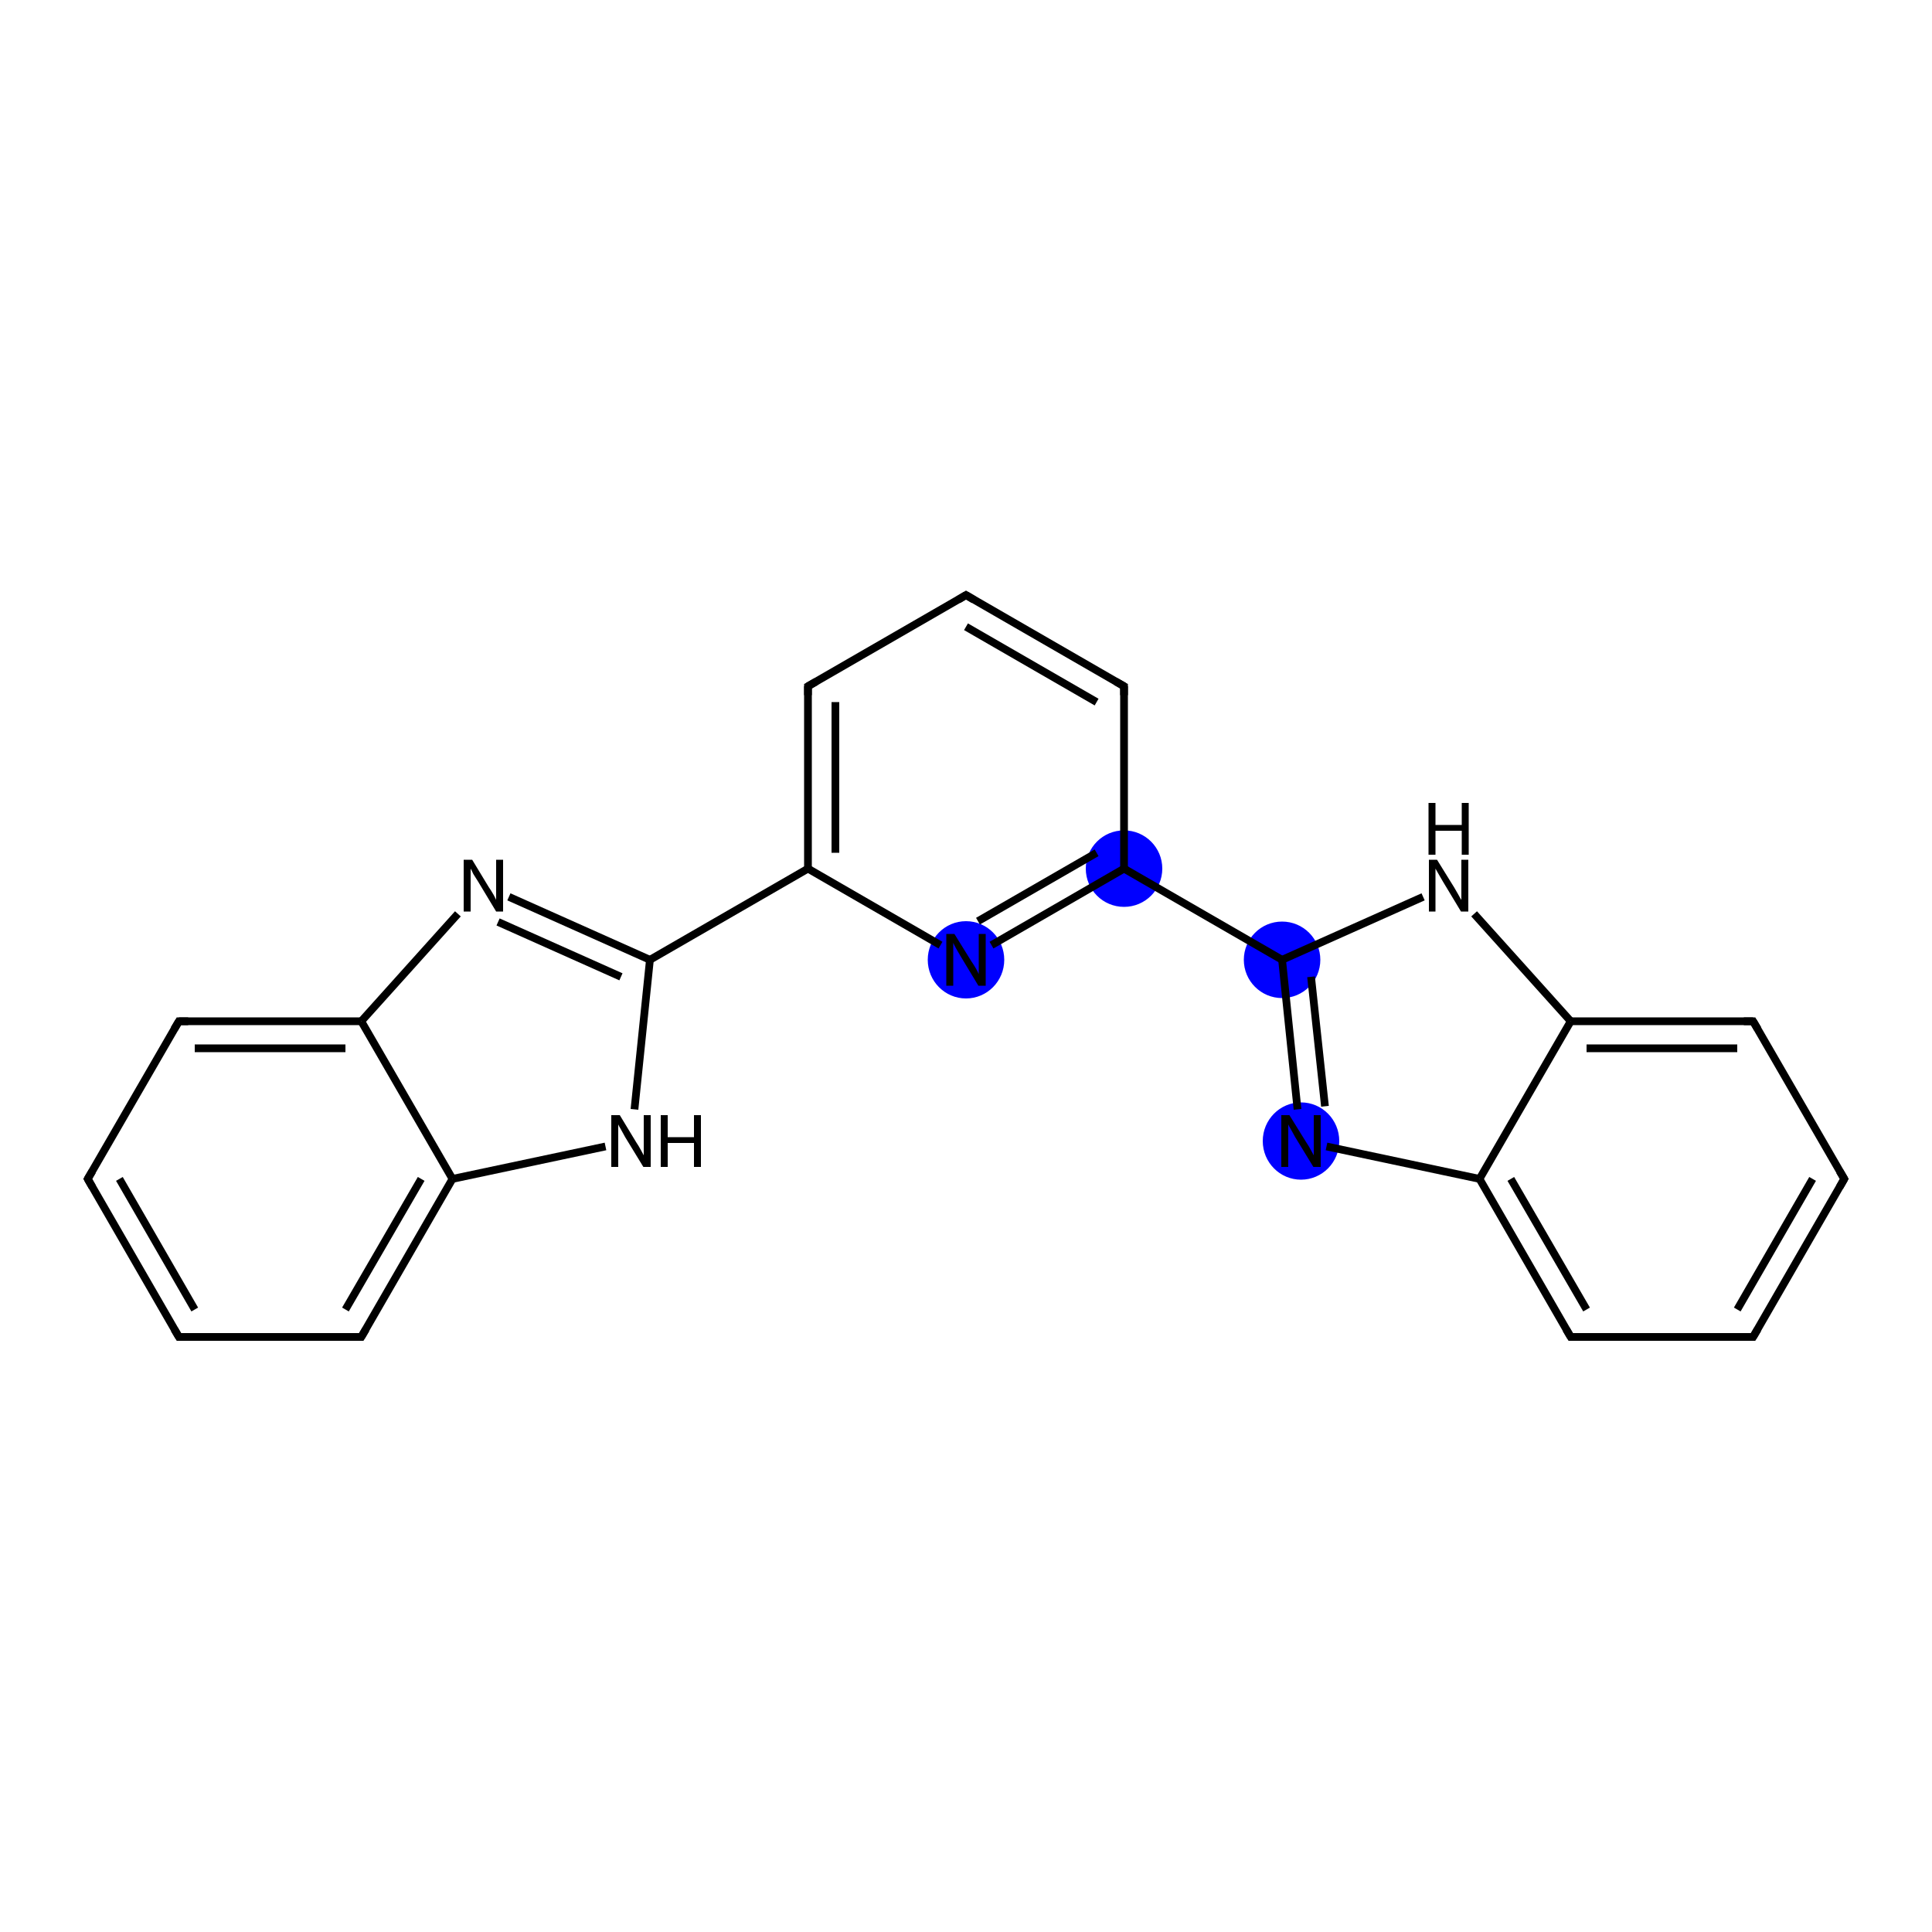 <?xml version='1.0' encoding='iso-8859-1'?>
<svg version='1.1' baseProfile='full'
              xmlns='http://www.w3.org/2000/svg'
                      xmlns:rdkit='http://www.rdkit.org/xml'
                      xmlns:xlink='http://www.w3.org/1999/xlink'
                  xml:space='preserve'
width='500px' height='500px' viewBox='0 0 500 500'>
<!-- END OF HEADER -->
<rect style='opacity:1.0;fill:#FFFFFF;stroke:none' width='500.0' height='500.0' x='0.0' y='0.0'> </rect>
<ellipse cx='290.9' cy='224.8' rx='9.4' ry='9.4' class='atom-2'  style='fill:#0000FF;fill-rule:evenodd;stroke:#0000FF;stroke-width:1.0px;stroke-linecap:butt;stroke-linejoin:miter;stroke-opacity:1' />
<ellipse cx='331.8' cy='248.4' rx='9.4' ry='9.4' class='atom-3'  style='fill:#0000FF;fill-rule:evenodd;stroke:#0000FF;stroke-width:1.0px;stroke-linecap:butt;stroke-linejoin:miter;stroke-opacity:1' />
<ellipse cx='336.7' cy='295.3' rx='9.4' ry='9.5' class='atom-4'  style='fill:#0000FF;fill-rule:evenodd;stroke:#0000FF;stroke-width:1.0px;stroke-linecap:butt;stroke-linejoin:miter;stroke-opacity:1' />
<ellipse cx='250.0' cy='248.4' rx='9.4' ry='9.5' class='atom-12'  style='fill:#0000FF;fill-rule:evenodd;stroke:#0000FF;stroke-width:1.0px;stroke-linecap:butt;stroke-linejoin:miter;stroke-opacity:1' />
<path class='bond-0 atom-0 atom-1' d='M 250.0,154.0 L 290.9,177.6' style='fill:none;fill-rule:evenodd;stroke:#000000;stroke-width:2.0px;stroke-linecap:butt;stroke-linejoin:miter;stroke-opacity:1' />
<path class='bond-0 atom-0 atom-1' d='M 250.0,162.2 L 283.8,181.7' style='fill:none;fill-rule:evenodd;stroke:#000000;stroke-width:2.0px;stroke-linecap:butt;stroke-linejoin:miter;stroke-opacity:1' />
<path class='bond-1 atom-1 atom-2' d='M 290.9,177.6 L 290.9,224.8' style='fill:none;fill-rule:evenodd;stroke:#000000;stroke-width:2.0px;stroke-linecap:butt;stroke-linejoin:miter;stroke-opacity:1' />
<path class='bond-2 atom-2 atom-3' d='M 290.9,224.8 L 331.8,248.4' style='fill:none;fill-rule:evenodd;stroke:#000000;stroke-width:2.0px;stroke-linecap:butt;stroke-linejoin:miter;stroke-opacity:1' />
<path class='bond-3 atom-3 atom-4' d='M 331.8,248.4 L 335.8,287.1' style='fill:none;fill-rule:evenodd;stroke:#000000;stroke-width:2.0px;stroke-linecap:butt;stroke-linejoin:miter;stroke-opacity:1' />
<path class='bond-3 atom-3 atom-4' d='M 339.3,252.8 L 342.9,286.3' style='fill:none;fill-rule:evenodd;stroke:#000000;stroke-width:2.0px;stroke-linecap:butt;stroke-linejoin:miter;stroke-opacity:1' />
<path class='bond-4 atom-4 atom-5' d='M 343.3,296.7 L 382.9,305.1' style='fill:none;fill-rule:evenodd;stroke:#000000;stroke-width:2.0px;stroke-linecap:butt;stroke-linejoin:miter;stroke-opacity:1' />
<path class='bond-5 atom-5 atom-6' d='M 382.9,305.1 L 406.5,346.0' style='fill:none;fill-rule:evenodd;stroke:#000000;stroke-width:2.0px;stroke-linecap:butt;stroke-linejoin:miter;stroke-opacity:1' />
<path class='bond-5 atom-5 atom-6' d='M 391.0,305.1 L 410.6,338.9' style='fill:none;fill-rule:evenodd;stroke:#000000;stroke-width:2.0px;stroke-linecap:butt;stroke-linejoin:miter;stroke-opacity:1' />
<path class='bond-6 atom-6 atom-7' d='M 406.5,346.0 L 453.7,346.0' style='fill:none;fill-rule:evenodd;stroke:#000000;stroke-width:2.0px;stroke-linecap:butt;stroke-linejoin:miter;stroke-opacity:1' />
<path class='bond-7 atom-7 atom-8' d='M 453.7,346.0 L 477.3,305.1' style='fill:none;fill-rule:evenodd;stroke:#000000;stroke-width:2.0px;stroke-linecap:butt;stroke-linejoin:miter;stroke-opacity:1' />
<path class='bond-7 atom-7 atom-8' d='M 449.6,338.9 L 469.1,305.1' style='fill:none;fill-rule:evenodd;stroke:#000000;stroke-width:2.0px;stroke-linecap:butt;stroke-linejoin:miter;stroke-opacity:1' />
<path class='bond-8 atom-8 atom-9' d='M 477.3,305.1 L 453.7,264.3' style='fill:none;fill-rule:evenodd;stroke:#000000;stroke-width:2.0px;stroke-linecap:butt;stroke-linejoin:miter;stroke-opacity:1' />
<path class='bond-9 atom-9 atom-10' d='M 453.7,264.3 L 406.5,264.3' style='fill:none;fill-rule:evenodd;stroke:#000000;stroke-width:2.0px;stroke-linecap:butt;stroke-linejoin:miter;stroke-opacity:1' />
<path class='bond-9 atom-9 atom-10' d='M 449.6,271.3 L 410.6,271.3' style='fill:none;fill-rule:evenodd;stroke:#000000;stroke-width:2.0px;stroke-linecap:butt;stroke-linejoin:miter;stroke-opacity:1' />
<path class='bond-10 atom-10 atom-11' d='M 406.5,264.3 L 381.5,236.5' style='fill:none;fill-rule:evenodd;stroke:#000000;stroke-width:2.0px;stroke-linecap:butt;stroke-linejoin:miter;stroke-opacity:1' />
<path class='bond-11 atom-2 atom-12' d='M 290.9,224.8 L 256.6,244.6' style='fill:none;fill-rule:evenodd;stroke:#000000;stroke-width:2.0px;stroke-linecap:butt;stroke-linejoin:miter;stroke-opacity:1' />
<path class='bond-11 atom-2 atom-12' d='M 283.8,220.7 L 253.1,238.4' style='fill:none;fill-rule:evenodd;stroke:#000000;stroke-width:2.0px;stroke-linecap:butt;stroke-linejoin:miter;stroke-opacity:1' />
<path class='bond-12 atom-12 atom-13' d='M 243.4,244.6 L 209.1,224.8' style='fill:none;fill-rule:evenodd;stroke:#000000;stroke-width:2.0px;stroke-linecap:butt;stroke-linejoin:miter;stroke-opacity:1' />
<path class='bond-13 atom-13 atom-14' d='M 209.1,224.8 L 168.2,248.4' style='fill:none;fill-rule:evenodd;stroke:#000000;stroke-width:2.0px;stroke-linecap:butt;stroke-linejoin:miter;stroke-opacity:1' />
<path class='bond-14 atom-14 atom-15' d='M 168.2,248.4 L 131.7,232.1' style='fill:none;fill-rule:evenodd;stroke:#000000;stroke-width:2.0px;stroke-linecap:butt;stroke-linejoin:miter;stroke-opacity:1' />
<path class='bond-14 atom-14 atom-15' d='M 160.7,252.8 L 128.9,238.6' style='fill:none;fill-rule:evenodd;stroke:#000000;stroke-width:2.0px;stroke-linecap:butt;stroke-linejoin:miter;stroke-opacity:1' />
<path class='bond-15 atom-15 atom-16' d='M 118.5,236.5 L 93.5,264.3' style='fill:none;fill-rule:evenodd;stroke:#000000;stroke-width:2.0px;stroke-linecap:butt;stroke-linejoin:miter;stroke-opacity:1' />
<path class='bond-16 atom-16 atom-17' d='M 93.5,264.3 L 46.3,264.3' style='fill:none;fill-rule:evenodd;stroke:#000000;stroke-width:2.0px;stroke-linecap:butt;stroke-linejoin:miter;stroke-opacity:1' />
<path class='bond-16 atom-16 atom-17' d='M 89.4,271.3 L 50.4,271.3' style='fill:none;fill-rule:evenodd;stroke:#000000;stroke-width:2.0px;stroke-linecap:butt;stroke-linejoin:miter;stroke-opacity:1' />
<path class='bond-17 atom-17 atom-18' d='M 46.3,264.3 L 22.7,305.1' style='fill:none;fill-rule:evenodd;stroke:#000000;stroke-width:2.0px;stroke-linecap:butt;stroke-linejoin:miter;stroke-opacity:1' />
<path class='bond-18 atom-18 atom-19' d='M 22.7,305.1 L 46.3,346.0' style='fill:none;fill-rule:evenodd;stroke:#000000;stroke-width:2.0px;stroke-linecap:butt;stroke-linejoin:miter;stroke-opacity:1' />
<path class='bond-18 atom-18 atom-19' d='M 30.9,305.1 L 50.4,338.9' style='fill:none;fill-rule:evenodd;stroke:#000000;stroke-width:2.0px;stroke-linecap:butt;stroke-linejoin:miter;stroke-opacity:1' />
<path class='bond-19 atom-19 atom-20' d='M 46.3,346.0 L 93.5,346.0' style='fill:none;fill-rule:evenodd;stroke:#000000;stroke-width:2.0px;stroke-linecap:butt;stroke-linejoin:miter;stroke-opacity:1' />
<path class='bond-20 atom-20 atom-21' d='M 93.5,346.0 L 117.1,305.1' style='fill:none;fill-rule:evenodd;stroke:#000000;stroke-width:2.0px;stroke-linecap:butt;stroke-linejoin:miter;stroke-opacity:1' />
<path class='bond-20 atom-20 atom-21' d='M 89.4,338.9 L 109.0,305.1' style='fill:none;fill-rule:evenodd;stroke:#000000;stroke-width:2.0px;stroke-linecap:butt;stroke-linejoin:miter;stroke-opacity:1' />
<path class='bond-21 atom-21 atom-22' d='M 117.1,305.1 L 156.7,296.7' style='fill:none;fill-rule:evenodd;stroke:#000000;stroke-width:2.0px;stroke-linecap:butt;stroke-linejoin:miter;stroke-opacity:1' />
<path class='bond-22 atom-13 atom-23' d='M 209.1,224.8 L 209.1,177.6' style='fill:none;fill-rule:evenodd;stroke:#000000;stroke-width:2.0px;stroke-linecap:butt;stroke-linejoin:miter;stroke-opacity:1' />
<path class='bond-22 atom-13 atom-23' d='M 216.2,220.7 L 216.2,181.7' style='fill:none;fill-rule:evenodd;stroke:#000000;stroke-width:2.0px;stroke-linecap:butt;stroke-linejoin:miter;stroke-opacity:1' />
<path class='bond-23 atom-23 atom-0' d='M 209.1,177.6 L 250.0,154.0' style='fill:none;fill-rule:evenodd;stroke:#000000;stroke-width:2.0px;stroke-linecap:butt;stroke-linejoin:miter;stroke-opacity:1' />
<path class='bond-24 atom-11 atom-3' d='M 368.3,232.1 L 331.8,248.4' style='fill:none;fill-rule:evenodd;stroke:#000000;stroke-width:2.0px;stroke-linecap:butt;stroke-linejoin:miter;stroke-opacity:1' />
<path class='bond-25 atom-22 atom-14' d='M 164.2,287.1 L 168.2,248.4' style='fill:none;fill-rule:evenodd;stroke:#000000;stroke-width:2.0px;stroke-linecap:butt;stroke-linejoin:miter;stroke-opacity:1' />
<path class='bond-26 atom-10 atom-5' d='M 406.5,264.3 L 382.9,305.1' style='fill:none;fill-rule:evenodd;stroke:#000000;stroke-width:2.0px;stroke-linecap:butt;stroke-linejoin:miter;stroke-opacity:1' />
<path class='bond-27 atom-21 atom-16' d='M 117.1,305.1 L 93.5,264.3' style='fill:none;fill-rule:evenodd;stroke:#000000;stroke-width:2.0px;stroke-linecap:butt;stroke-linejoin:miter;stroke-opacity:1' />
<path d='M 252.0,155.2 L 250.0,154.0 L 248.0,155.2' style='fill:none;stroke:#000000;stroke-width:2.0px;stroke-linecap:butt;stroke-linejoin:miter;stroke-opacity:1;' />
<path d='M 288.8,176.4 L 290.9,177.6 L 290.9,179.9' style='fill:none;stroke:#000000;stroke-width:2.0px;stroke-linecap:butt;stroke-linejoin:miter;stroke-opacity:1;' />
<path d='M 405.3,344.0 L 406.5,346.0 L 408.8,346.0' style='fill:none;stroke:#000000;stroke-width:2.0px;stroke-linecap:butt;stroke-linejoin:miter;stroke-opacity:1;' />
<path d='M 451.3,346.0 L 453.7,346.0 L 454.9,344.0' style='fill:none;stroke:#000000;stroke-width:2.0px;stroke-linecap:butt;stroke-linejoin:miter;stroke-opacity:1;' />
<path d='M 476.1,307.2 L 477.3,305.1 L 476.1,303.1' style='fill:none;stroke:#000000;stroke-width:2.0px;stroke-linecap:butt;stroke-linejoin:miter;stroke-opacity:1;' />
<path d='M 454.9,266.3 L 453.7,264.3 L 451.3,264.3' style='fill:none;stroke:#000000;stroke-width:2.0px;stroke-linecap:butt;stroke-linejoin:miter;stroke-opacity:1;' />
<path d='M 48.7,264.3 L 46.3,264.3 L 45.1,266.3' style='fill:none;stroke:#000000;stroke-width:2.0px;stroke-linecap:butt;stroke-linejoin:miter;stroke-opacity:1;' />
<path d='M 23.9,303.1 L 22.7,305.1 L 23.9,307.2' style='fill:none;stroke:#000000;stroke-width:2.0px;stroke-linecap:butt;stroke-linejoin:miter;stroke-opacity:1;' />
<path d='M 45.1,344.0 L 46.3,346.0 L 48.7,346.0' style='fill:none;stroke:#000000;stroke-width:2.0px;stroke-linecap:butt;stroke-linejoin:miter;stroke-opacity:1;' />
<path d='M 91.2,346.0 L 93.5,346.0 L 94.7,344.0' style='fill:none;stroke:#000000;stroke-width:2.0px;stroke-linecap:butt;stroke-linejoin:miter;stroke-opacity:1;' />
<path d='M 209.1,179.9 L 209.1,177.6 L 211.2,176.4' style='fill:none;stroke:#000000;stroke-width:2.0px;stroke-linecap:butt;stroke-linejoin:miter;stroke-opacity:1;' />
<path class='atom-4' d='M 333.7 288.6
L 338.1 295.7
Q 338.6 296.4, 339.3 297.7
Q 340.0 299.0, 340.0 299.0
L 340.0 288.6
L 341.8 288.6
L 341.8 302.0
L 339.9 302.0
L 335.2 294.3
Q 334.7 293.4, 334.1 292.3
Q 333.5 291.3, 333.4 291.0
L 333.4 302.0
L 331.6 302.0
L 331.6 288.6
L 333.7 288.6
' fill='#000000'/>
<path class='atom-11' d='M 371.9 222.5
L 376.3 229.6
Q 376.7 230.3, 377.4 231.5
Q 378.1 232.8, 378.2 232.9
L 378.2 222.5
L 380.0 222.5
L 380.0 235.9
L 378.1 235.9
L 373.4 228.1
Q 372.9 227.2, 372.3 226.2
Q 371.7 225.1, 371.5 224.8
L 371.5 235.9
L 369.8 235.9
L 369.8 222.5
L 371.9 222.5
' fill='#000000'/>
<path class='atom-11' d='M 369.7 207.8
L 371.5 207.8
L 371.5 213.5
L 378.3 213.5
L 378.3 207.8
L 380.1 207.8
L 380.1 221.2
L 378.3 221.2
L 378.3 215.0
L 371.5 215.0
L 371.5 221.2
L 369.7 221.2
L 369.7 207.8
' fill='#000000'/>
<path class='atom-12' d='M 247.0 241.7
L 251.4 248.8
Q 251.9 249.5, 252.6 250.7
Q 253.3 252.0, 253.3 252.1
L 253.3 241.7
L 255.1 241.7
L 255.1 255.1
L 253.2 255.1
L 248.5 247.3
Q 248.0 246.4, 247.4 245.4
Q 246.8 244.3, 246.7 244.0
L 246.7 255.1
L 244.9 255.1
L 244.9 241.7
L 247.0 241.7
' fill='#000000'/>
<path class='atom-15' d='M 122.2 222.5
L 126.5 229.6
Q 127.0 230.3, 127.7 231.5
Q 128.4 232.8, 128.4 232.9
L 128.4 222.5
L 130.2 222.5
L 130.2 235.9
L 128.4 235.9
L 123.7 228.1
Q 123.1 227.2, 122.5 226.2
Q 122.0 225.1, 121.8 224.8
L 121.8 235.9
L 120.0 235.9
L 120.0 222.5
L 122.2 222.5
' fill='#000000'/>
<path class='atom-22' d='M 160.4 288.6
L 164.7 295.7
Q 165.2 296.4, 165.9 297.7
Q 166.6 299.0, 166.6 299.0
L 166.6 288.6
L 168.4 288.6
L 168.4 302.0
L 166.5 302.0
L 161.8 294.3
Q 161.3 293.4, 160.7 292.3
Q 160.1 291.3, 160.0 291.0
L 160.0 302.0
L 158.2 302.0
L 158.2 288.6
L 160.4 288.6
' fill='#000000'/>
<path class='atom-22' d='M 171.0 288.6
L 172.8 288.6
L 172.8 294.3
L 179.6 294.3
L 179.6 288.6
L 181.4 288.6
L 181.4 302.0
L 179.6 302.0
L 179.6 295.8
L 172.8 295.8
L 172.8 302.0
L 171.0 302.0
L 171.0 288.6
' fill='#000000'/>
</svg>
